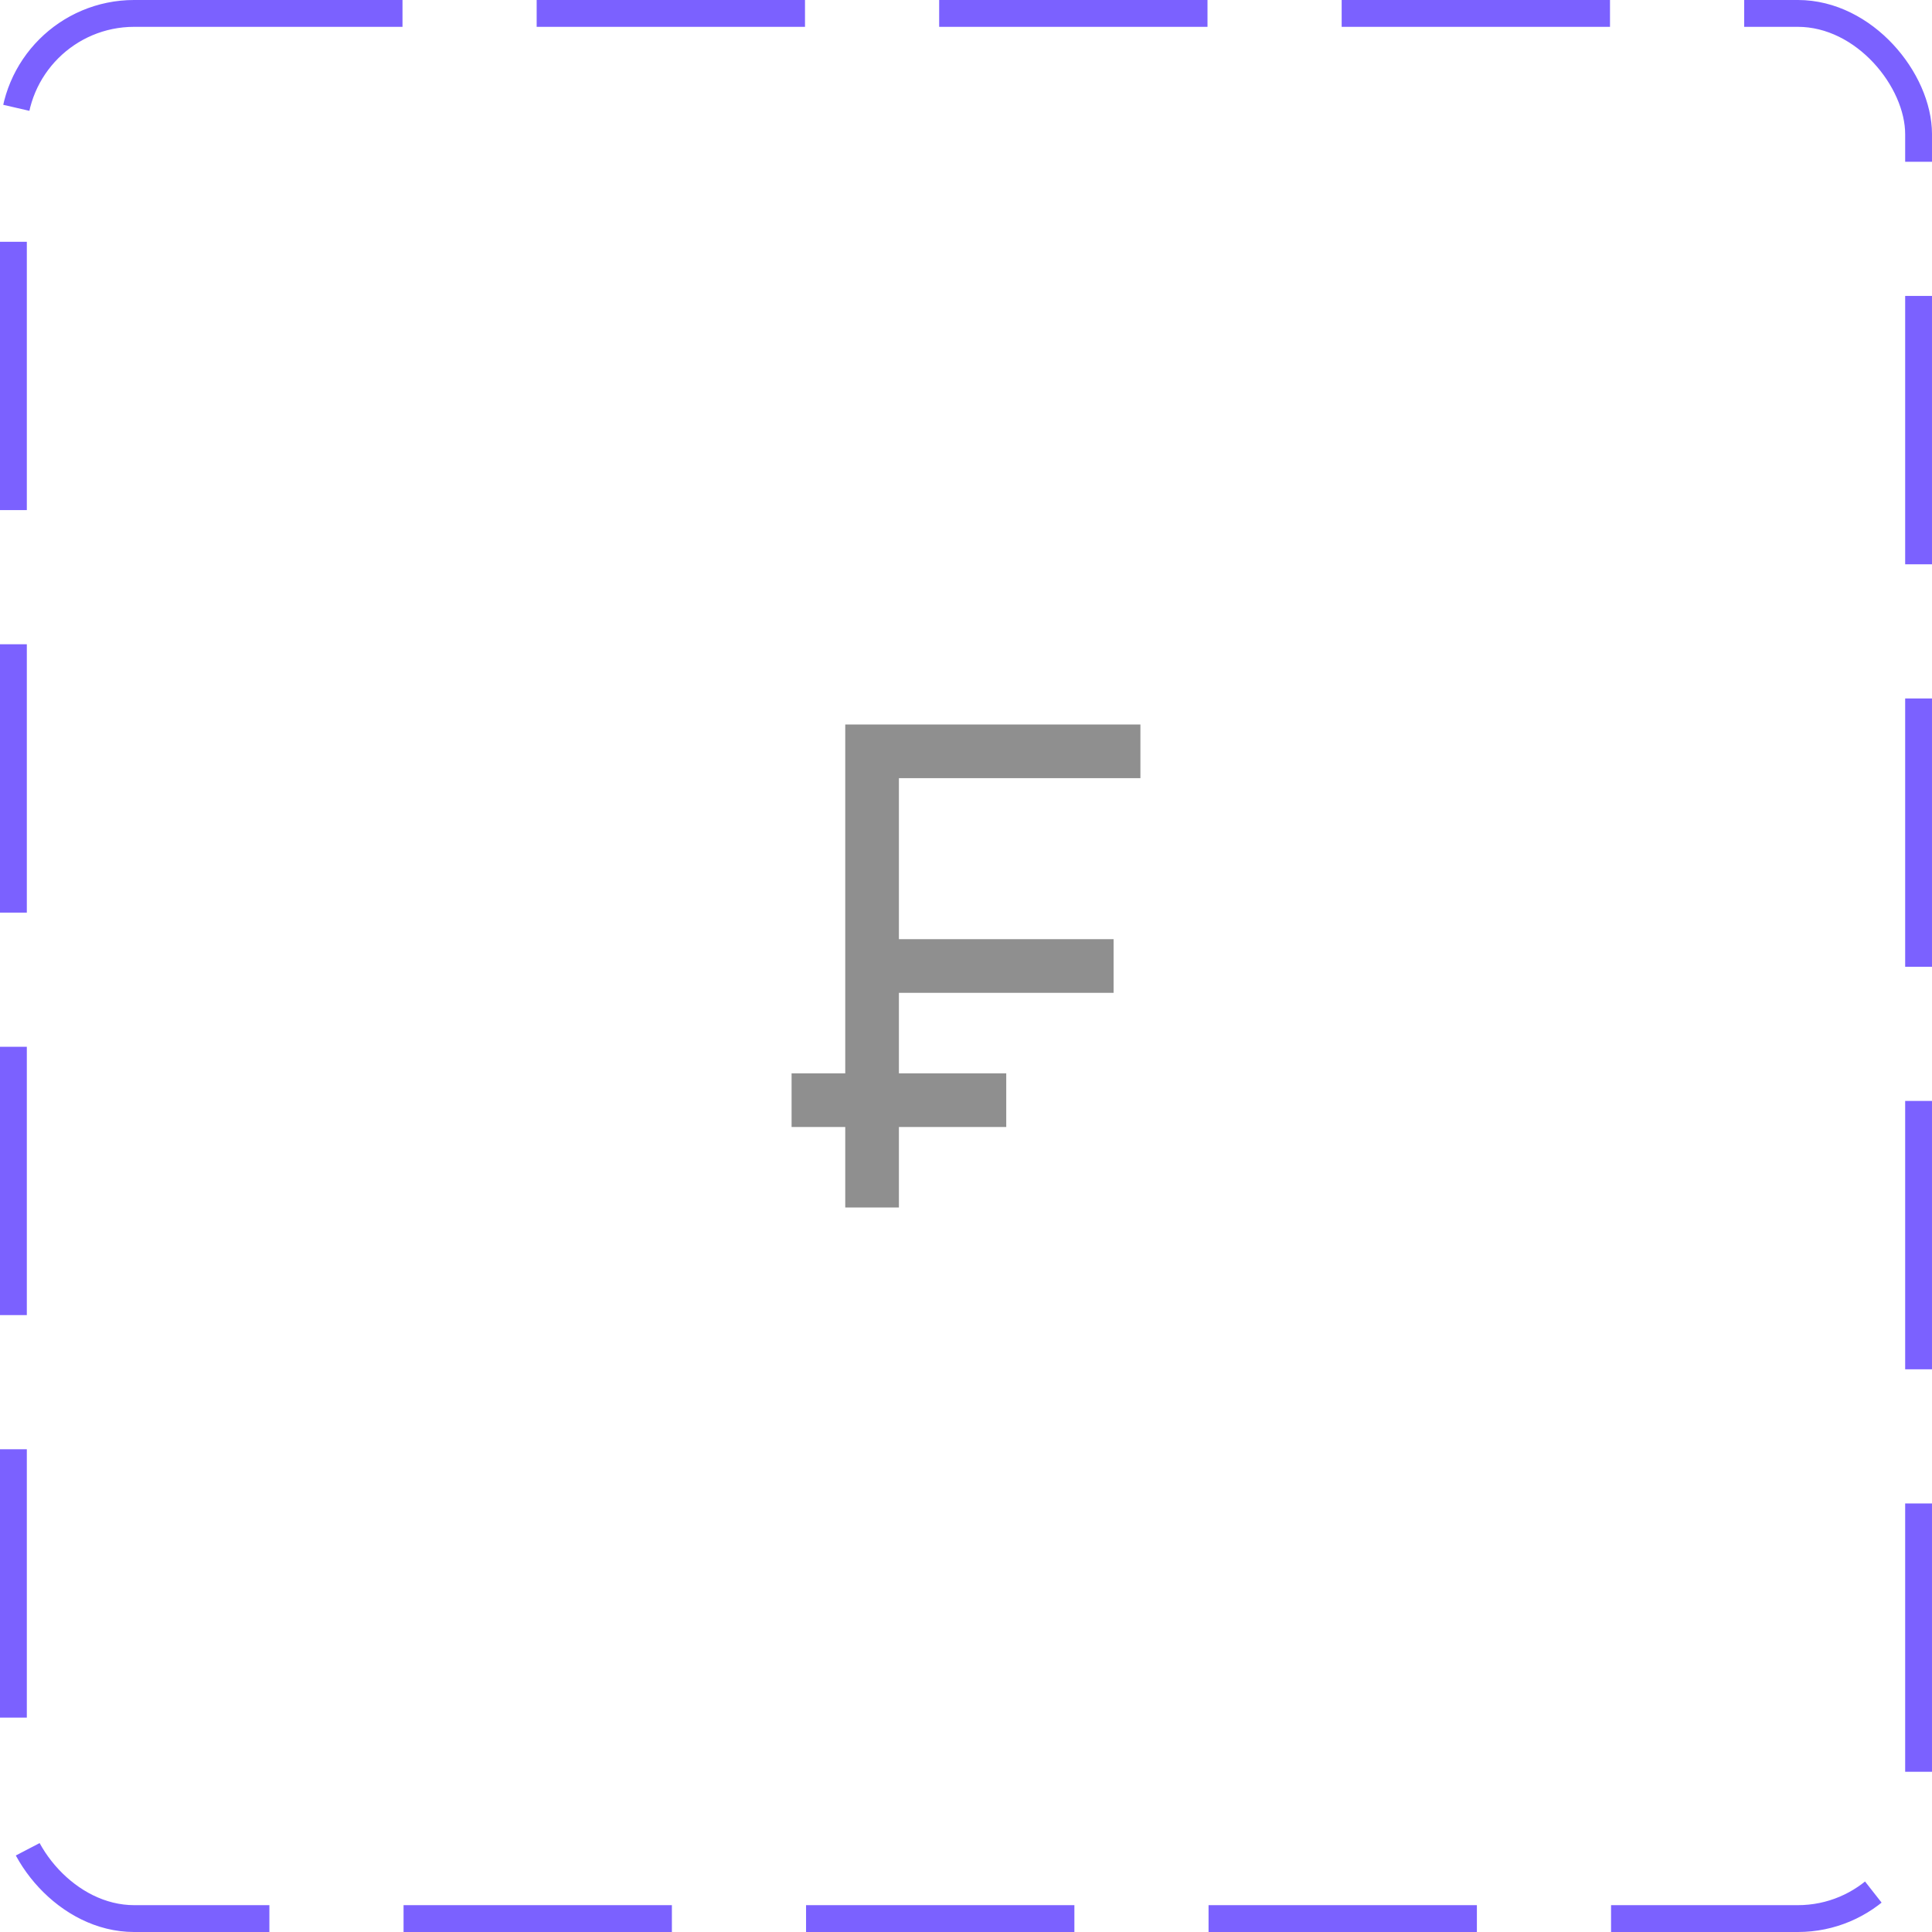 <svg width="72" height="72" viewBox="0 0 72 72" fill="none" xmlns="http://www.w3.org/2000/svg">
<rect x="0.5" y="0.5" width="71" height="71" rx="4.5" stroke="#7B61FF" stroke-dasharray="10 5"/>
<path d="M42.5 29V27H31.5V40H29.5V42H31.5V45H33.5V42H37.5V40H33.5V37H41.5V35H33.5V29H42.5Z" fill="#8F8F8F"/>
</svg>
